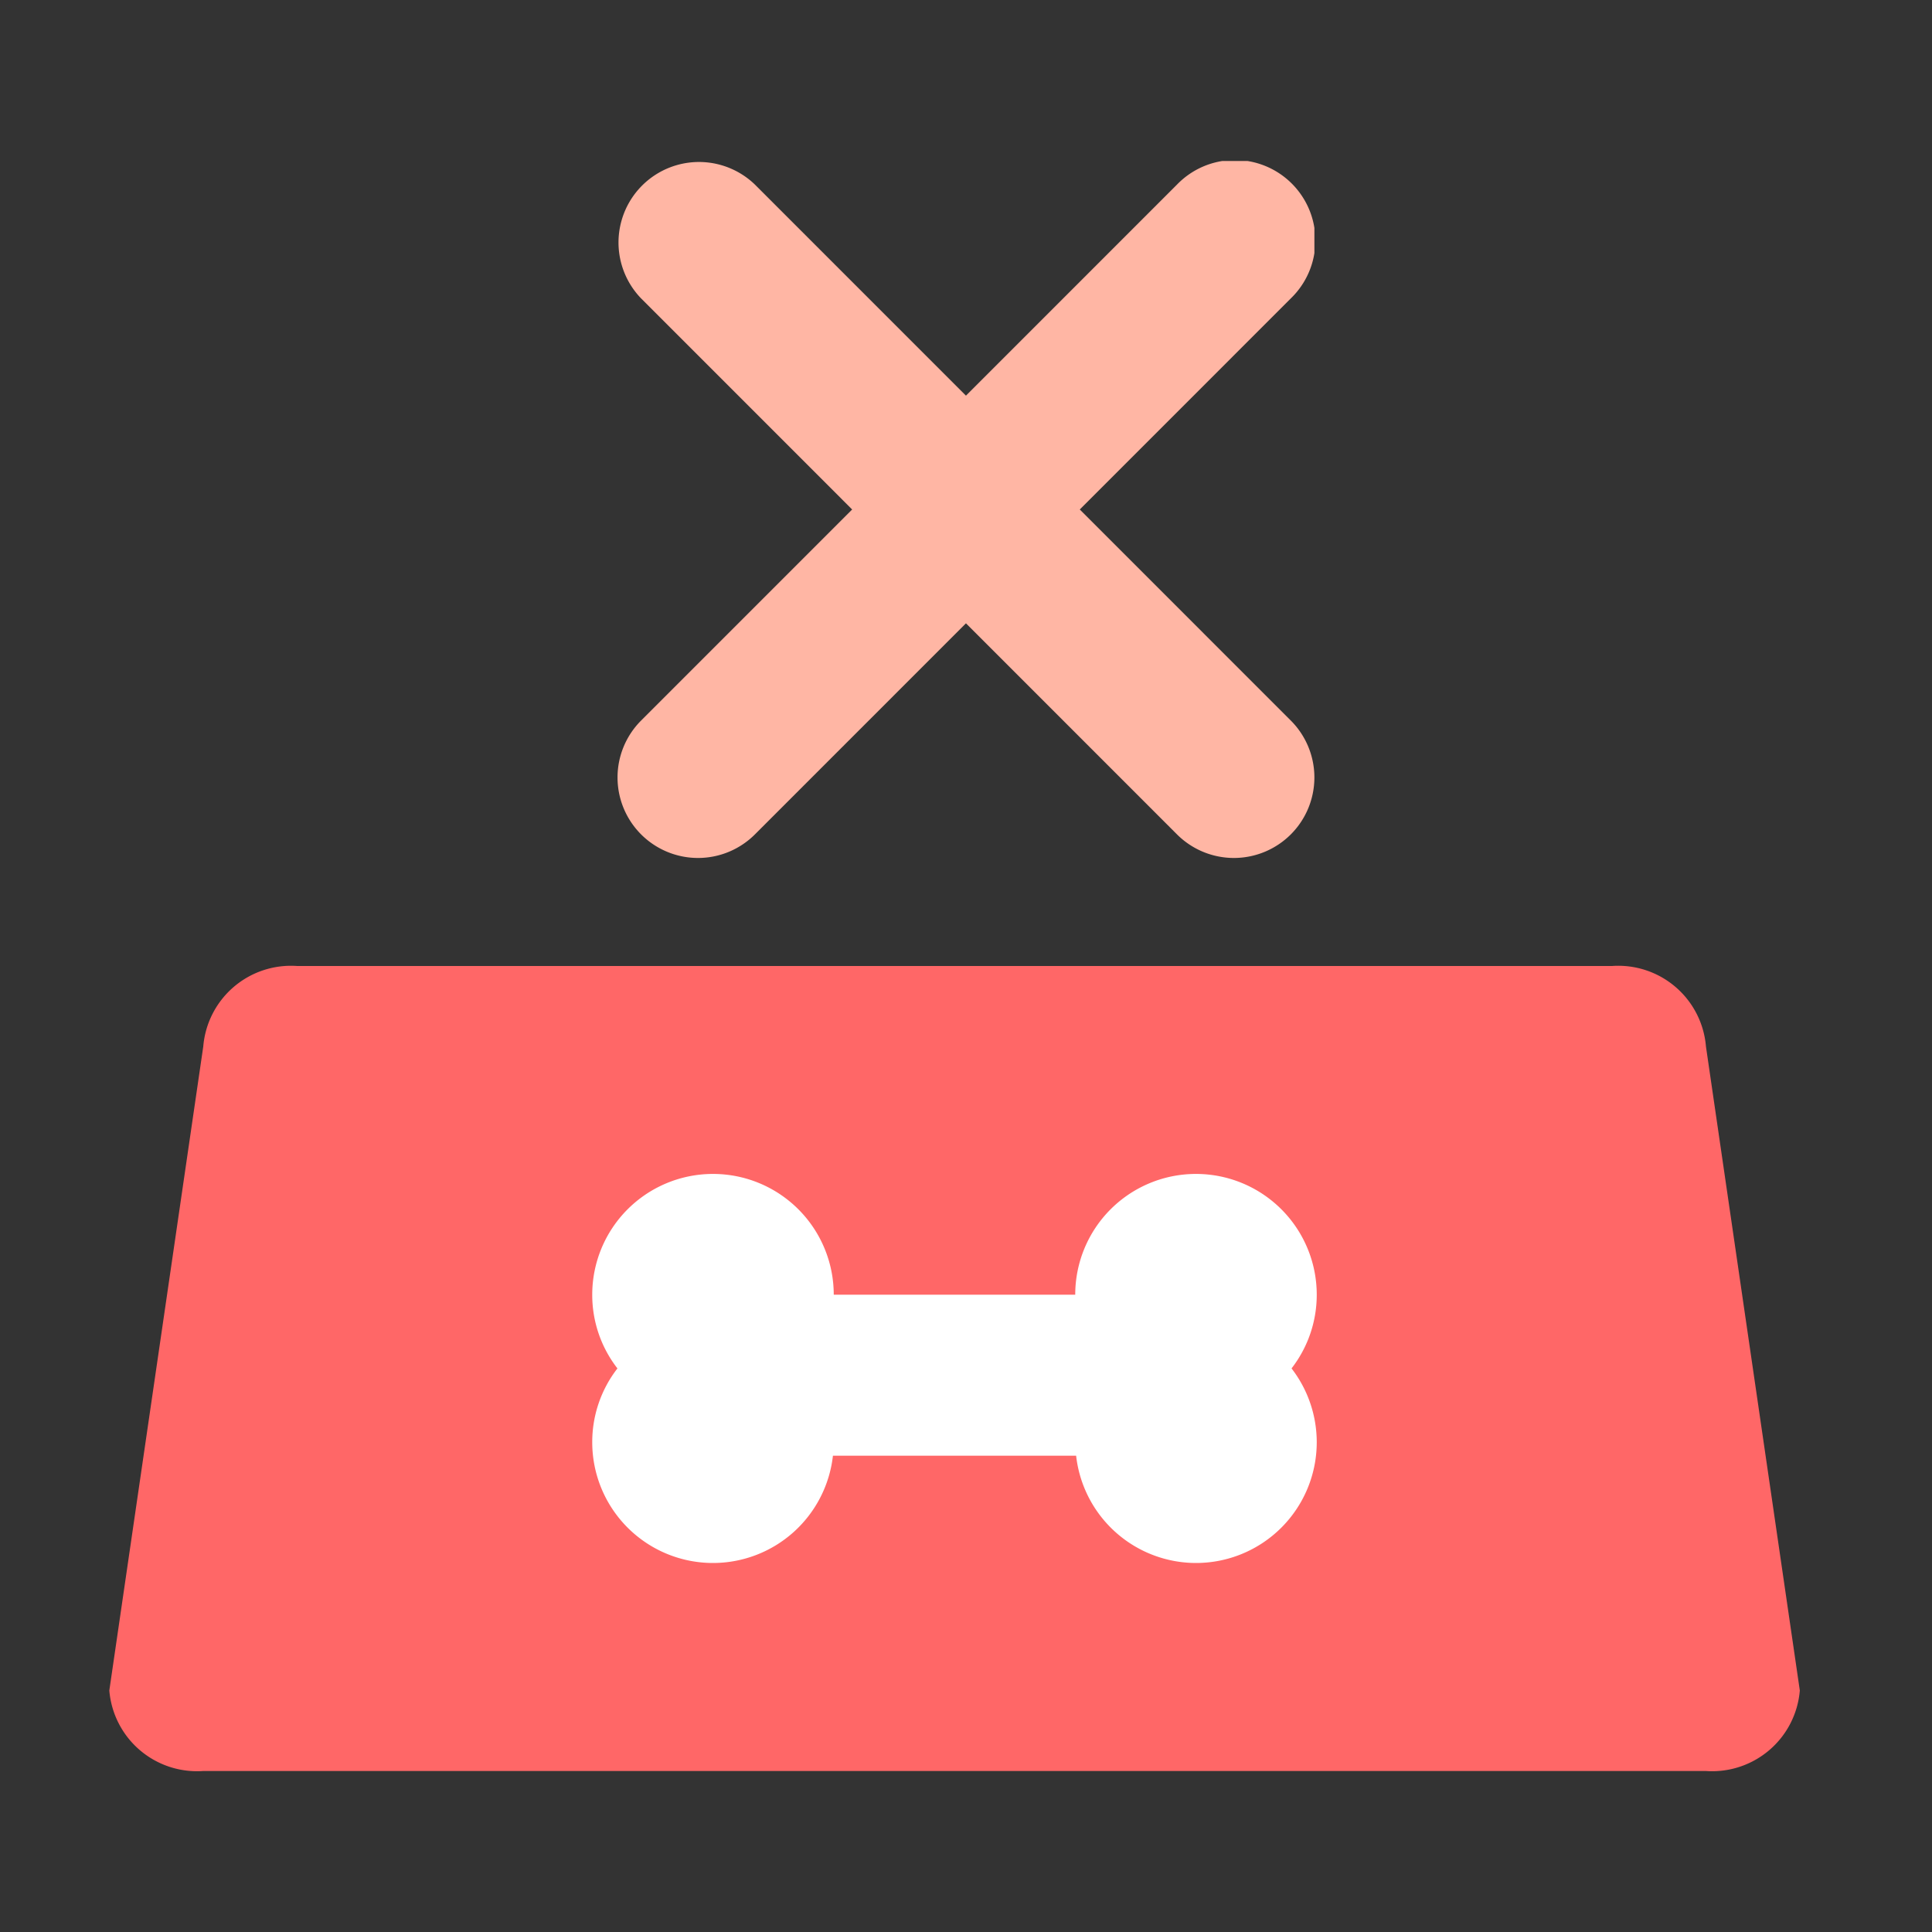 <svg xmlns="http://www.w3.org/2000/svg" width="24" height="24" viewBox="0 0 24 24">
    <rect x="0" y="0" width="24" height="24" fill="#333333" stroke="none"/>
    <defs>
        <clipPath id="rte0nnny2a">
            <path data-name="사각형 28082" style="fill:none" d="M0 0h8.657v8.658H0z"/>
        </clipPath>
    </defs>
    <path data-name="사각형 22017" style="fill:transparent" d="M0 0h24v24H0z"/>
    <path data-name="패스 16613" d="M2.333 0h16.334a1.093 1.093 0 0 1 1.167 1L21 9a1.093 1.093 0 0 1-1.167 1H1.167A1.093 1.093 0 0 1 0 9l1.167-8a1.093 1.093 0 0 1 1.166-1z" transform="translate(1.358 12)" style="fill:#ff6767"/>
    <path data-name="합치기 53" d="M7161.676-12294h-3.021a1.5 1.5 0 0 1-1.49 1.333 1.5 1.5 0 0 1-1.5-1.5 1.492 1.492 0 0 1 .313-.917 1.487 1.487 0 0 1-.313-.916 1.5 1.5 0 0 1 1.5-1.5 1.5 1.5 0 0 1 1.5 1.5h3a1.5 1.5 0 0 1 1.5-1.5 1.5 1.5 0 0 1 1.5 1.5 1.49 1.49 0 0 1-.313.916 1.5 1.5 0 0 1 .313.917 1.5 1.5 0 0 1-1.5 1.5 1.5 1.5 0 0 1-1.489-1.333z" transform="translate(-7148.308 12312.083)" style="fill:#fff"/>
    <g data-name="그룹 19870" style="clip-path:url(#rte0nnny2a)" transform="translate(7.671 2)">
        <path data-name="패스 16833" d="M7.657 8.658a1 1 0 0 1-.707-.293L.293 1.707A1 1 0 0 1 1.707.293l6.657 6.658a1 1 0 0 1-.707 1.707" style="fill:#ffb6a4"/>
        <path data-name="패스 16834" d="M1 8.658a1 1 0 0 1-.707-1.707L6.95.293a1 1 0 1 1 1.414 1.414L1.707 8.365A1 1 0 0 1 1 8.658" style="fill:#ffb6a4"/>
    </g>
</svg>
